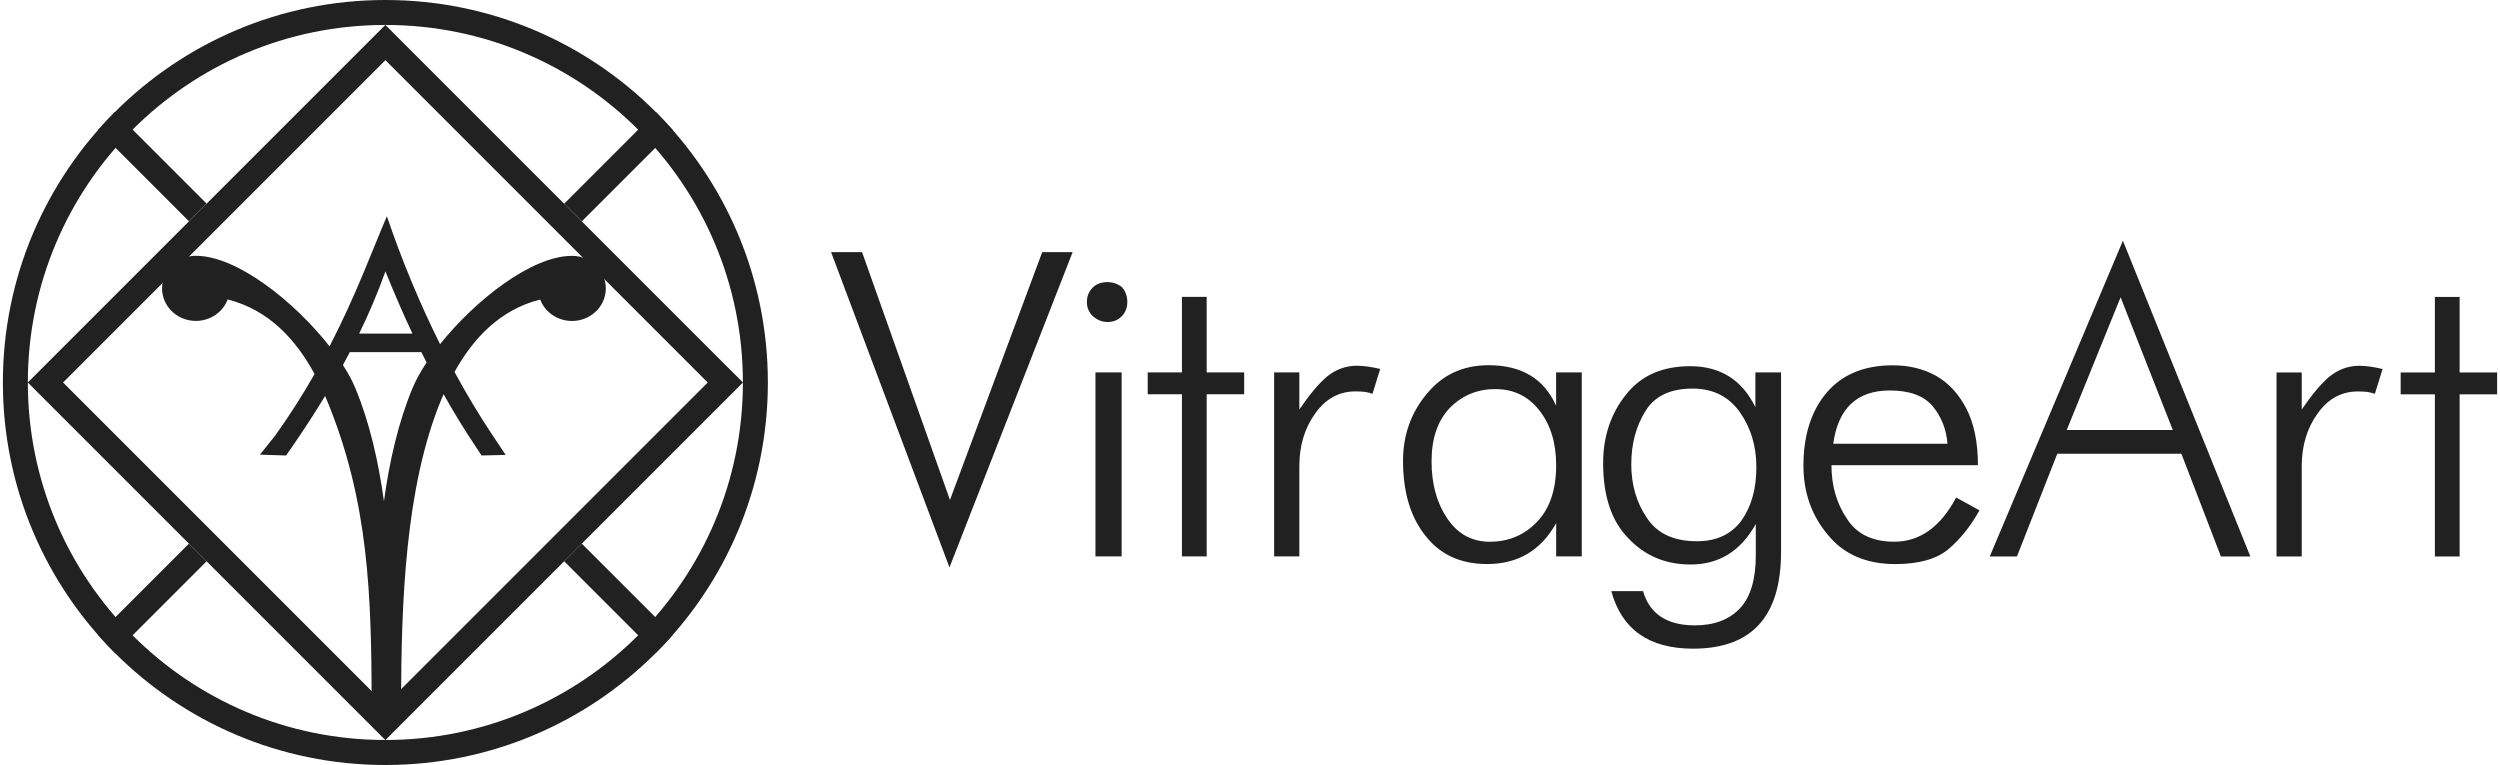 <?xml version="1.0" encoding="UTF-8"?>
<!DOCTYPE svg PUBLIC "-//W3C//DTD SVG 1.1//EN" "http://www.w3.org/Graphics/SVG/1.1/DTD/svg11.dtd">
<!-- Creator: CorelDRAW X7 -->
<svg xmlns="http://www.w3.org/2000/svg" xml:space="preserve" width="500px" height="153px" version="1.1" style="shape-rendering:geometricPrecision; text-rendering:geometricPrecision; image-rendering:optimizeQuality; fill-rule:evenodd; clip-rule:evenodd"
viewBox="0 0 422922 129712"
 xmlns:xlink="http://www.w3.org/1999/xlink">
 <defs>
  <style type="text/css">
   <![CDATA[
    .fil1 {fill:#212121}
    .fil0 {fill:#212121;fill-rule:nonzero}
   ]]>
  </style>
 </defs>
 <g id="Слой_x0020_1">
  <path class="fil0" d="M160501 96202l-20074 -53455 5255 0 14906 42024 15644 -42024 5159 0 -20882 53455 -8 0zm26771 -41607c-860,0 -1668,-313 -2432,-955 -686,-661 -1034,-1469 -1034,-2433 0,-964 322,-1772 956,-2414 642,-643 1476,-956 2510,-956 964,0 1798,295 2502,877 590,695 886,1529 886,2502 0,964 -322,1772 -964,2432 -643,643 -1451,956 -2415,956l-9 -9zm-2015 39749l0 -31202 4439 0 0 31202 -4439 0zm14662 -27493l-5802 0 0 -3709 5802 0 0 -12803 4196 0 0 12803 6358 0 0 3709 -6358 0 0 27493 -4196 0 0 -27493zm29655 -4838c1129,0 2450,191 3961,547l-1303 4205c-313,-105 -738,-218 -1277,-322 -591,-52 -1129,-78 -1616,-78 -2797,0 -5081,1259 -6853,3787 -1772,2476 -2658,5429 -2658,8869l0 15322 -4274 0 0 -31201 4274 0 0 6289c1720,-2528 3275,-4378 4664,-5559 1521,-1234 3214,-1859 5082,-1859l0 0zm22576 29838c3170,0 5846,-1130 8000,-3388 2154,-2259 3223,-5455 3223,-9581 0,-3761 -939,-6854 -2832,-9268 -1885,-2433 -4378,-3640 -7497,-3640 -3014,0 -5559,1051 -7661,3145 -2085,2154 -3136,5203 -3136,9112 0,3830 887,7053 2659,9676 1772,2632 4178,3952 7244,3952l0 -8zm11223 2501l0 -5646c-2580,4621 -6481,6932 -11692,6932 -4404,0 -7853,-1529 -10319,-4613 -2633,-3170 -3953,-7470 -3953,-12890 0,-4404 1373,-8226 4109,-11449 2623,-3170 6089,-4760 10397,-4760 5594,0 9408,2285 11449,6871l0 -5655 4351 0 0 31202 -4351 0 9 8zm33780 -25320l0 -5890 4352 0 0 30463c0,10927 -4968,16383 -14914,16383 -7470,0 -12091,-3249 -13872,-9755l5385 0c1129,3874 4057,5802 8791,5802 3283,0 5837,-964 7670,-2918 1772,-1920 2658,-4908 2658,-8938l0 -5334c-2537,4578 -6211,6871 -11049,6871 -4248,0 -7766,-1477 -10562,-4447 -2850,-2901 -4274,-7149 -4274,-12743 0,-4517 1294,-8382 3874,-11614 2528,-3214 6141,-4820 10875,-4820 5116,0 8799,2310 11058,6931l8 9zm-21047 9598c0,3544 887,6610 2659,9190 1720,2632 4543,3952 8469,3952 3335,0 5863,-1181 7583,-3544 1668,-2362 2502,-5376 2502,-9033 0,-3588 -956,-6706 -2832,-9355 -1885,-2633 -4543,-3953 -7983,-3953 -3761,0 -6419,1260 -7983,3805 -1598,2562 -2406,5550 -2406,8938l-9 0zm53621 -3388c-200,-2475 -1034,-4586 -2502,-6358 -1503,-1789 -3935,-2676 -7270,-2676 -5577,0 -8773,3015 -9599,9034l19362 0 9 0zm5160 3631l-24835 0c0,3440 861,6454 2580,9016 1668,2650 4352,3961 8053,3961 4369,0 7861,-2501 10510,-7496l3952 2180c-1451,2624 -3188,4795 -5177,6515 -2041,1737 -5064,2597 -9094,2597 -4943,0 -8773,-1667 -11466,-4994 -2745,-3283 -4109,-7175 -4109,-11692 0,-5160 1321,-9303 3952,-12404 2633,-3075 6367,-4613 11206,-4613 2745,0 5185,591 7348,1790 2155,1234 3874,3118 5160,5629 1277,2528 1920,5698 1920,9511l0 0zm24191 -28465l-9129 22498 17980 0 -8851 -22498 0 0zm-22185 43944l22576 -53533 21611 53533 -4994 0 -6698 -17416 -21046 0 -6837 17416 -4612 0zm62646 -32330c1129,0 2449,191 3961,547l-1304 4204c-312,-104 -738,-217 -1276,-321 -591,-52 -1130,-78 -1616,-78 -2797,0 -5082,1259 -6854,3787 -1772,2475 -2658,5429 -2658,8869l0 15322 -4273 0 0 -31201 4273 0 0 6289c1720,-2528 3275,-4378 4665,-5559 1520,-1234 3214,-1859 5081,-1859l1 0zm12829 4838l-5802 0 0 -3709 5802 0 0 -12803 4196 0 0 12803 6358 0 0 3709 -6358 0 0 27492 -4196 0 0 -27492z"/>
  <path class="fil1" d="M64856 0c35818,0 64856,29038 64856,64856 0,35818 -29038,64856 -64856,64856 -35818,0 -64856,-29038 -64856,-64856 0,-35818 29038,-64856 64856,-64856zm0 4229c33480,0 60622,27142 60622,60621 0,33480 -27142,60622 -60622,60622 -33480,0 -60621,-27142 -60621,-60622 0,-33479 27141,-60621 60621,-60621z"/>
  <path class="fil1" d="M4224 64856l60632 -60632 60633 60632 -60633 60633 -60632 -60633zm5985 0l54653 54653 54652 -54653 -54652 -54653 -54653 54653z"/>
  <path class="fil1" d="M110715 18997l-15540 15540 2993 2993 15445 -15445c-935,-1063 -1896,-2092 -2892,-3094l-6 6zm-15540 76173l15540 15540c996,-996 1958,-2031 2892,-3094l-15445 -15439 -2992 2993 5 0zm-76172 15540c-996,-996 -1958,-2031 -2892,-3094l15439 -15439 2993 2993 -15540 15540zm12552 -73186l-15439 -15445c934,-1063 1896,-2092 2892,-3093l15540 15540 -2993 2993 0 5z"/>
  <path class="fil1" d="M59754 65785c2417,5812 3922,12385 4861,19204 935,-6819 2439,-13398 4856,-19204 559,-1343 1371,-2803 2372,-4319 -297,-587 -593,-1175 -884,-1762l-12128 0c-380,733 -772,1466 -1169,2193 879,1359 1589,2674 2092,3887l0 1zm9695 -9219c-1628,-3463 -3144,-6981 -4582,-10550 -1281,3585 -2780,7104 -4453,10550l9035 0zm4682 1790c5952,-7429 15490,-14975 22370,-14975 3166,0 5734,2473 5734,5521 0,3049 -2568,5521 -5734,5521 -2484,0 -4598,-1516 -5393,-3641 -6824,1734 -11366,6578 -14527,12284 2042,3770 4235,7429 6562,10903l2114 3166 -4084 95 -950 -1421c-1969,-2943 -3793,-5930 -5499,-8973 -123,274 -241,554 -353,828 -6231,14986 -6791,34901 -6858,51117l-11 2540 -3468 604 -1483 11 -11 -2539c-73,-18298 -419,-34280 -7680,-51733l-224 -526c-1790,2960 -3681,5857 -5639,8688l-973 1404 -4442 -140 2529 -3155c2562,-3563 4788,-7093 6735,-10517 -3166,-5862 -7759,-10880 -14729,-12648 -800,2126 -2915,3642 -5393,3642 -3166,0 -5733,-2472 -5733,-5521 0,-3049 2567,-5521 5733,-5521 6993,0 16743,7803 22667,15350 4598,-8900 7423,-16749 9722,-22052 2462,7239 5482,14606 9012,21677l6 11z"/>
 </g>
</svg>
